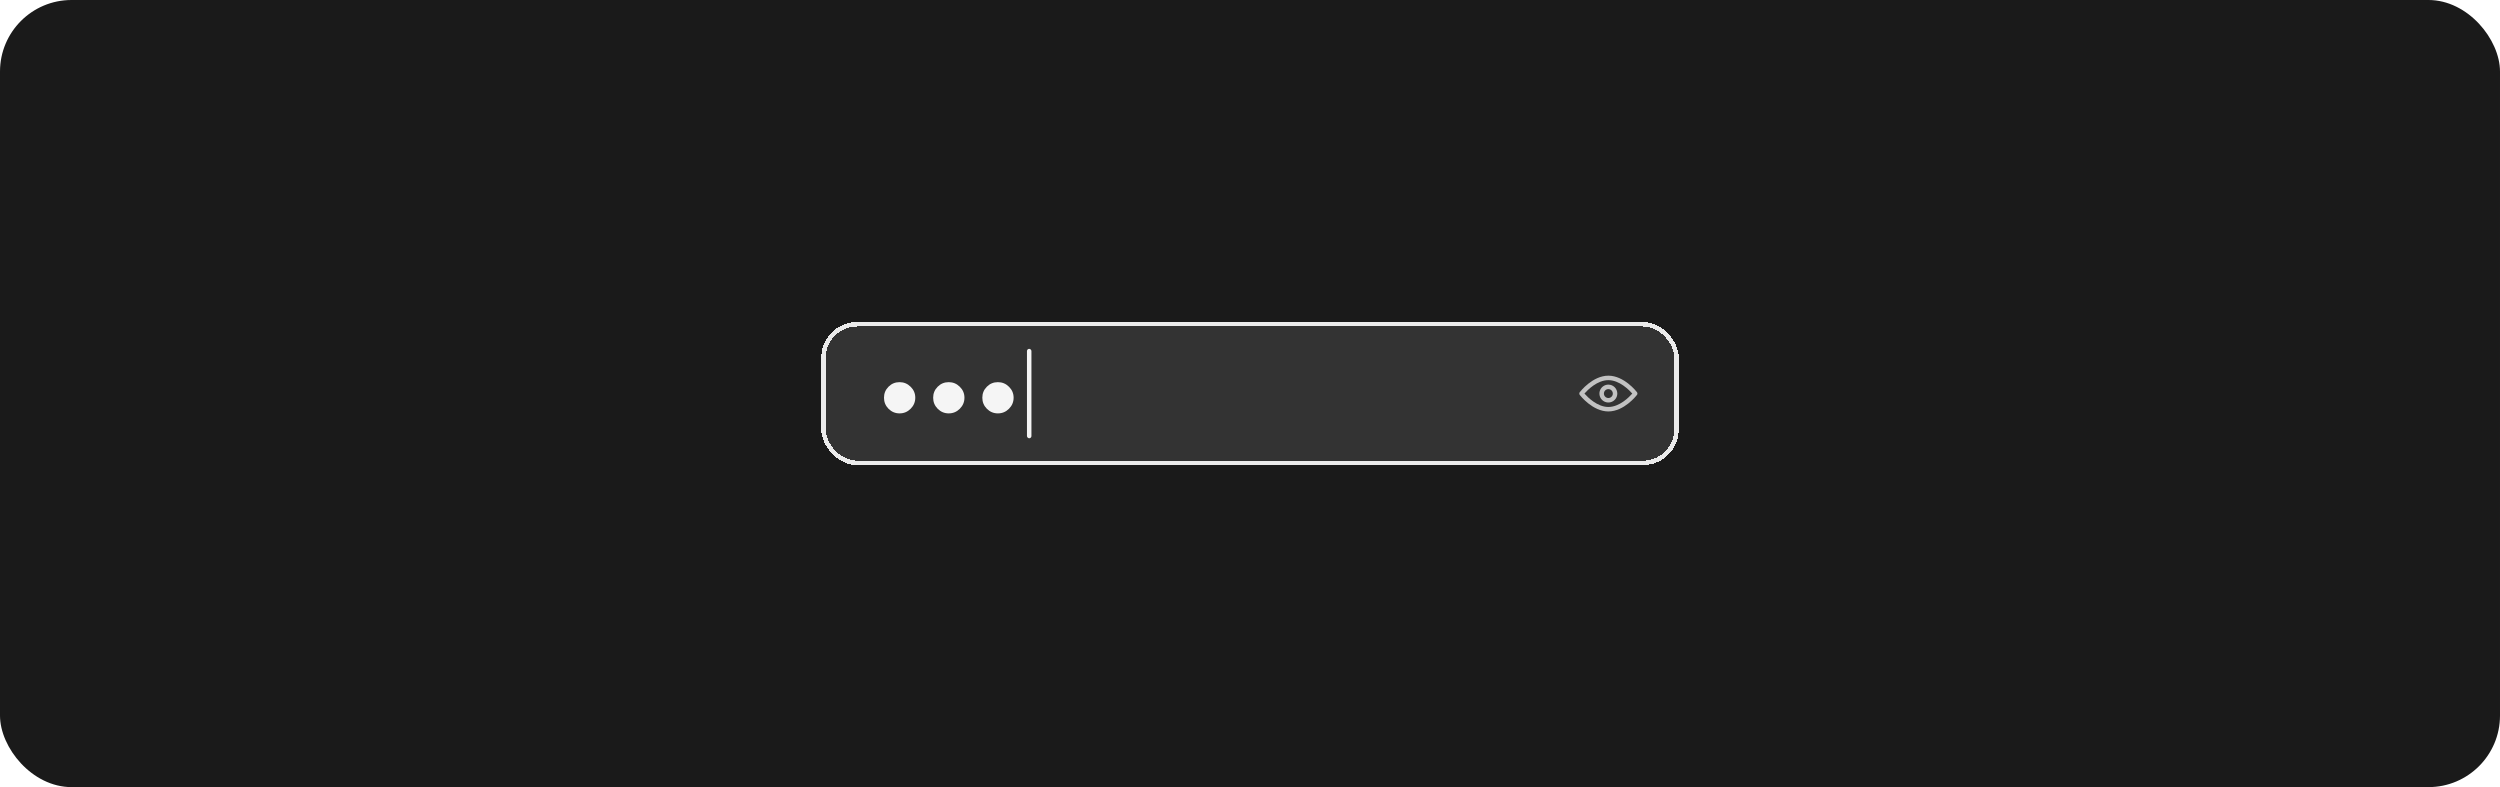 <svg width="559" height="176" viewBox="0 0 559 176" fill="none" xmlns="http://www.w3.org/2000/svg">
<rect width="559" height="176" rx="16" fill="#1A1A1A"/>
<g filter="url(#filter0_ddd_1137_17393)">
<rect x="183.629" y="72" width="191.741" height="32" rx="8" fill="white" fill-opacity="0.11" shape-rendering="crispEdges"/>
<rect x="184.129" y="72.5" width="190.741" height="31" rx="7.5" stroke="white" stroke-opacity="0.9" shape-rendering="crispEdges"/>
</g>
<path d="M366.026 87.696C365.911 87.545 363.154 84 359.629 84C356.103 84 353.348 87.545 353.232 87.696C353.166 87.783 353.129 87.89 353.129 88C353.129 88.11 353.166 88.217 353.232 88.304C353.348 88.455 356.103 92 359.629 92C363.154 92 365.911 88.455 366.026 88.304C366.093 88.217 366.129 88.11 366.129 88C366.129 87.89 366.093 87.783 366.026 87.696ZM359.629 91C357.156 91 355.002 88.818 354.282 88C355.002 87.182 357.156 85 359.629 85C362.103 85 364.257 87.183 364.977 88C364.259 88.818 362.11 91 359.629 91Z" fill="white" fill-opacity="0.7"/>
<path d="M359.629 86C359.234 86 358.847 86.117 358.518 86.337C358.189 86.557 357.933 86.869 357.782 87.234C357.63 87.6 357.591 88.002 357.668 88.39C357.745 88.778 357.935 89.134 358.215 89.414C358.495 89.694 358.851 89.884 359.239 89.961C359.627 90.038 360.029 89.999 360.395 89.847C360.76 89.696 361.073 89.44 361.292 89.111C361.512 88.782 361.629 88.395 361.629 88C361.629 87.469 361.418 86.961 361.043 86.586C360.668 86.211 360.16 86 359.629 86ZM359.629 89C359.432 89 359.238 88.941 359.074 88.831C358.909 88.721 358.781 88.565 358.705 88.382C358.63 88.2 358.61 87.999 358.649 87.805C358.687 87.611 358.782 87.433 358.922 87.293C359.062 87.153 359.24 87.058 359.434 87.019C359.628 86.98 359.829 87 360.012 87.076C360.195 87.152 360.351 87.28 360.461 87.444C360.571 87.609 360.629 87.802 360.629 88C360.629 88.265 360.524 88.519 360.336 88.707C360.149 88.894 359.894 88.999 359.629 89Z" fill="white" fill-opacity="0.7"/>
<path d="M201.139 92.433C200.183 92.433 199.362 92.09 198.676 91.404C197.999 90.719 197.661 89.894 197.661 88.929C197.661 87.964 197.999 87.143 198.676 86.466C199.353 85.789 200.174 85.45 201.139 85.45C202.104 85.45 202.929 85.793 203.615 86.478C204.309 87.156 204.656 87.972 204.656 88.929C204.656 89.885 204.309 90.71 203.615 91.404C202.929 92.09 202.104 92.433 201.139 92.433ZM212.133 92.433C211.177 92.433 210.356 92.09 209.67 91.404C208.993 90.719 208.655 89.894 208.655 88.929C208.655 87.964 208.993 87.143 209.67 86.466C210.347 85.789 211.168 85.45 212.133 85.45C213.098 85.45 213.923 85.793 214.609 86.478C215.303 87.156 215.65 87.972 215.65 88.929C215.65 89.885 215.303 90.71 214.609 91.404C213.923 92.09 213.098 92.433 212.133 92.433ZM223.127 92.433C222.171 92.433 221.35 92.09 220.664 91.404C219.987 90.719 219.649 89.894 219.649 88.929C219.649 87.964 219.987 87.143 220.664 86.466C221.342 85.789 222.162 85.45 223.127 85.45C224.092 85.45 224.917 85.793 225.603 86.478C226.297 87.156 226.644 87.972 226.644 88.929C226.644 89.885 226.297 90.71 225.603 91.404C224.917 92.09 224.092 92.433 223.127 92.433Z" fill="white" fill-opacity="0.95"/>
<rect x="229.629" y="78" width="1" height="20" rx="0.5" fill="white" fill-opacity="0.95"/>
<defs>
<filter id="filter0_ddd_1137_17393" x="178.629" y="67" width="201.741" height="42" filterUnits="userSpaceOnUse" color-interpolation-filters="sRGB">
<feFlood flood-opacity="0" result="BackgroundImageFix"/>
<feColorMatrix in="SourceAlpha" type="matrix" values="0 0 0 0 0 0 0 0 0 0 0 0 0 0 0 0 0 0 127 0" result="hardAlpha"/>
<feMorphology radius="4" operator="dilate" in="SourceAlpha" result="effect1_dropShadow_1137_17393"/>
<feOffset/>
<feComposite in2="hardAlpha" operator="out"/>
<feColorMatrix type="matrix" values="0 0 0 0 0.392 0 0 0 0 0.706 0 0 0 0 0.98 0 0 0 1 0"/>
<feBlend mode="normal" in2="BackgroundImageFix" result="effect1_dropShadow_1137_17393"/>
<feColorMatrix in="SourceAlpha" type="matrix" values="0 0 0 0 0 0 0 0 0 0 0 0 0 0 0 0 0 0 127 0" result="hardAlpha"/>
<feMorphology radius="5" operator="dilate" in="SourceAlpha" result="effect2_dropShadow_1137_17393"/>
<feOffset/>
<feComposite in2="hardAlpha" operator="out"/>
<feColorMatrix type="matrix" values="0 0 0 0 0.392 0 0 0 0 0.706 0 0 0 0 0.98 0 0 0 0.3 0"/>
<feBlend mode="normal" in2="effect1_dropShadow_1137_17393" result="effect2_dropShadow_1137_17393"/>
<feColorMatrix in="SourceAlpha" type="matrix" values="0 0 0 0 0 0 0 0 0 0 0 0 0 0 0 0 0 0 127 0" result="hardAlpha"/>
<feMorphology radius="2" operator="dilate" in="SourceAlpha" result="effect3_dropShadow_1137_17393"/>
<feOffset/>
<feComposite in2="hardAlpha" operator="out"/>
<feColorMatrix type="matrix" values="0 0 0 0 0 0 0 0 0 0 0 0 0 0 0 0 0 0 1 0"/>
<feBlend mode="normal" in2="effect2_dropShadow_1137_17393" result="effect3_dropShadow_1137_17393"/>
<feBlend mode="normal" in="SourceGraphic" in2="effect3_dropShadow_1137_17393" result="shape"/>
</filter>
</defs>
</svg>
